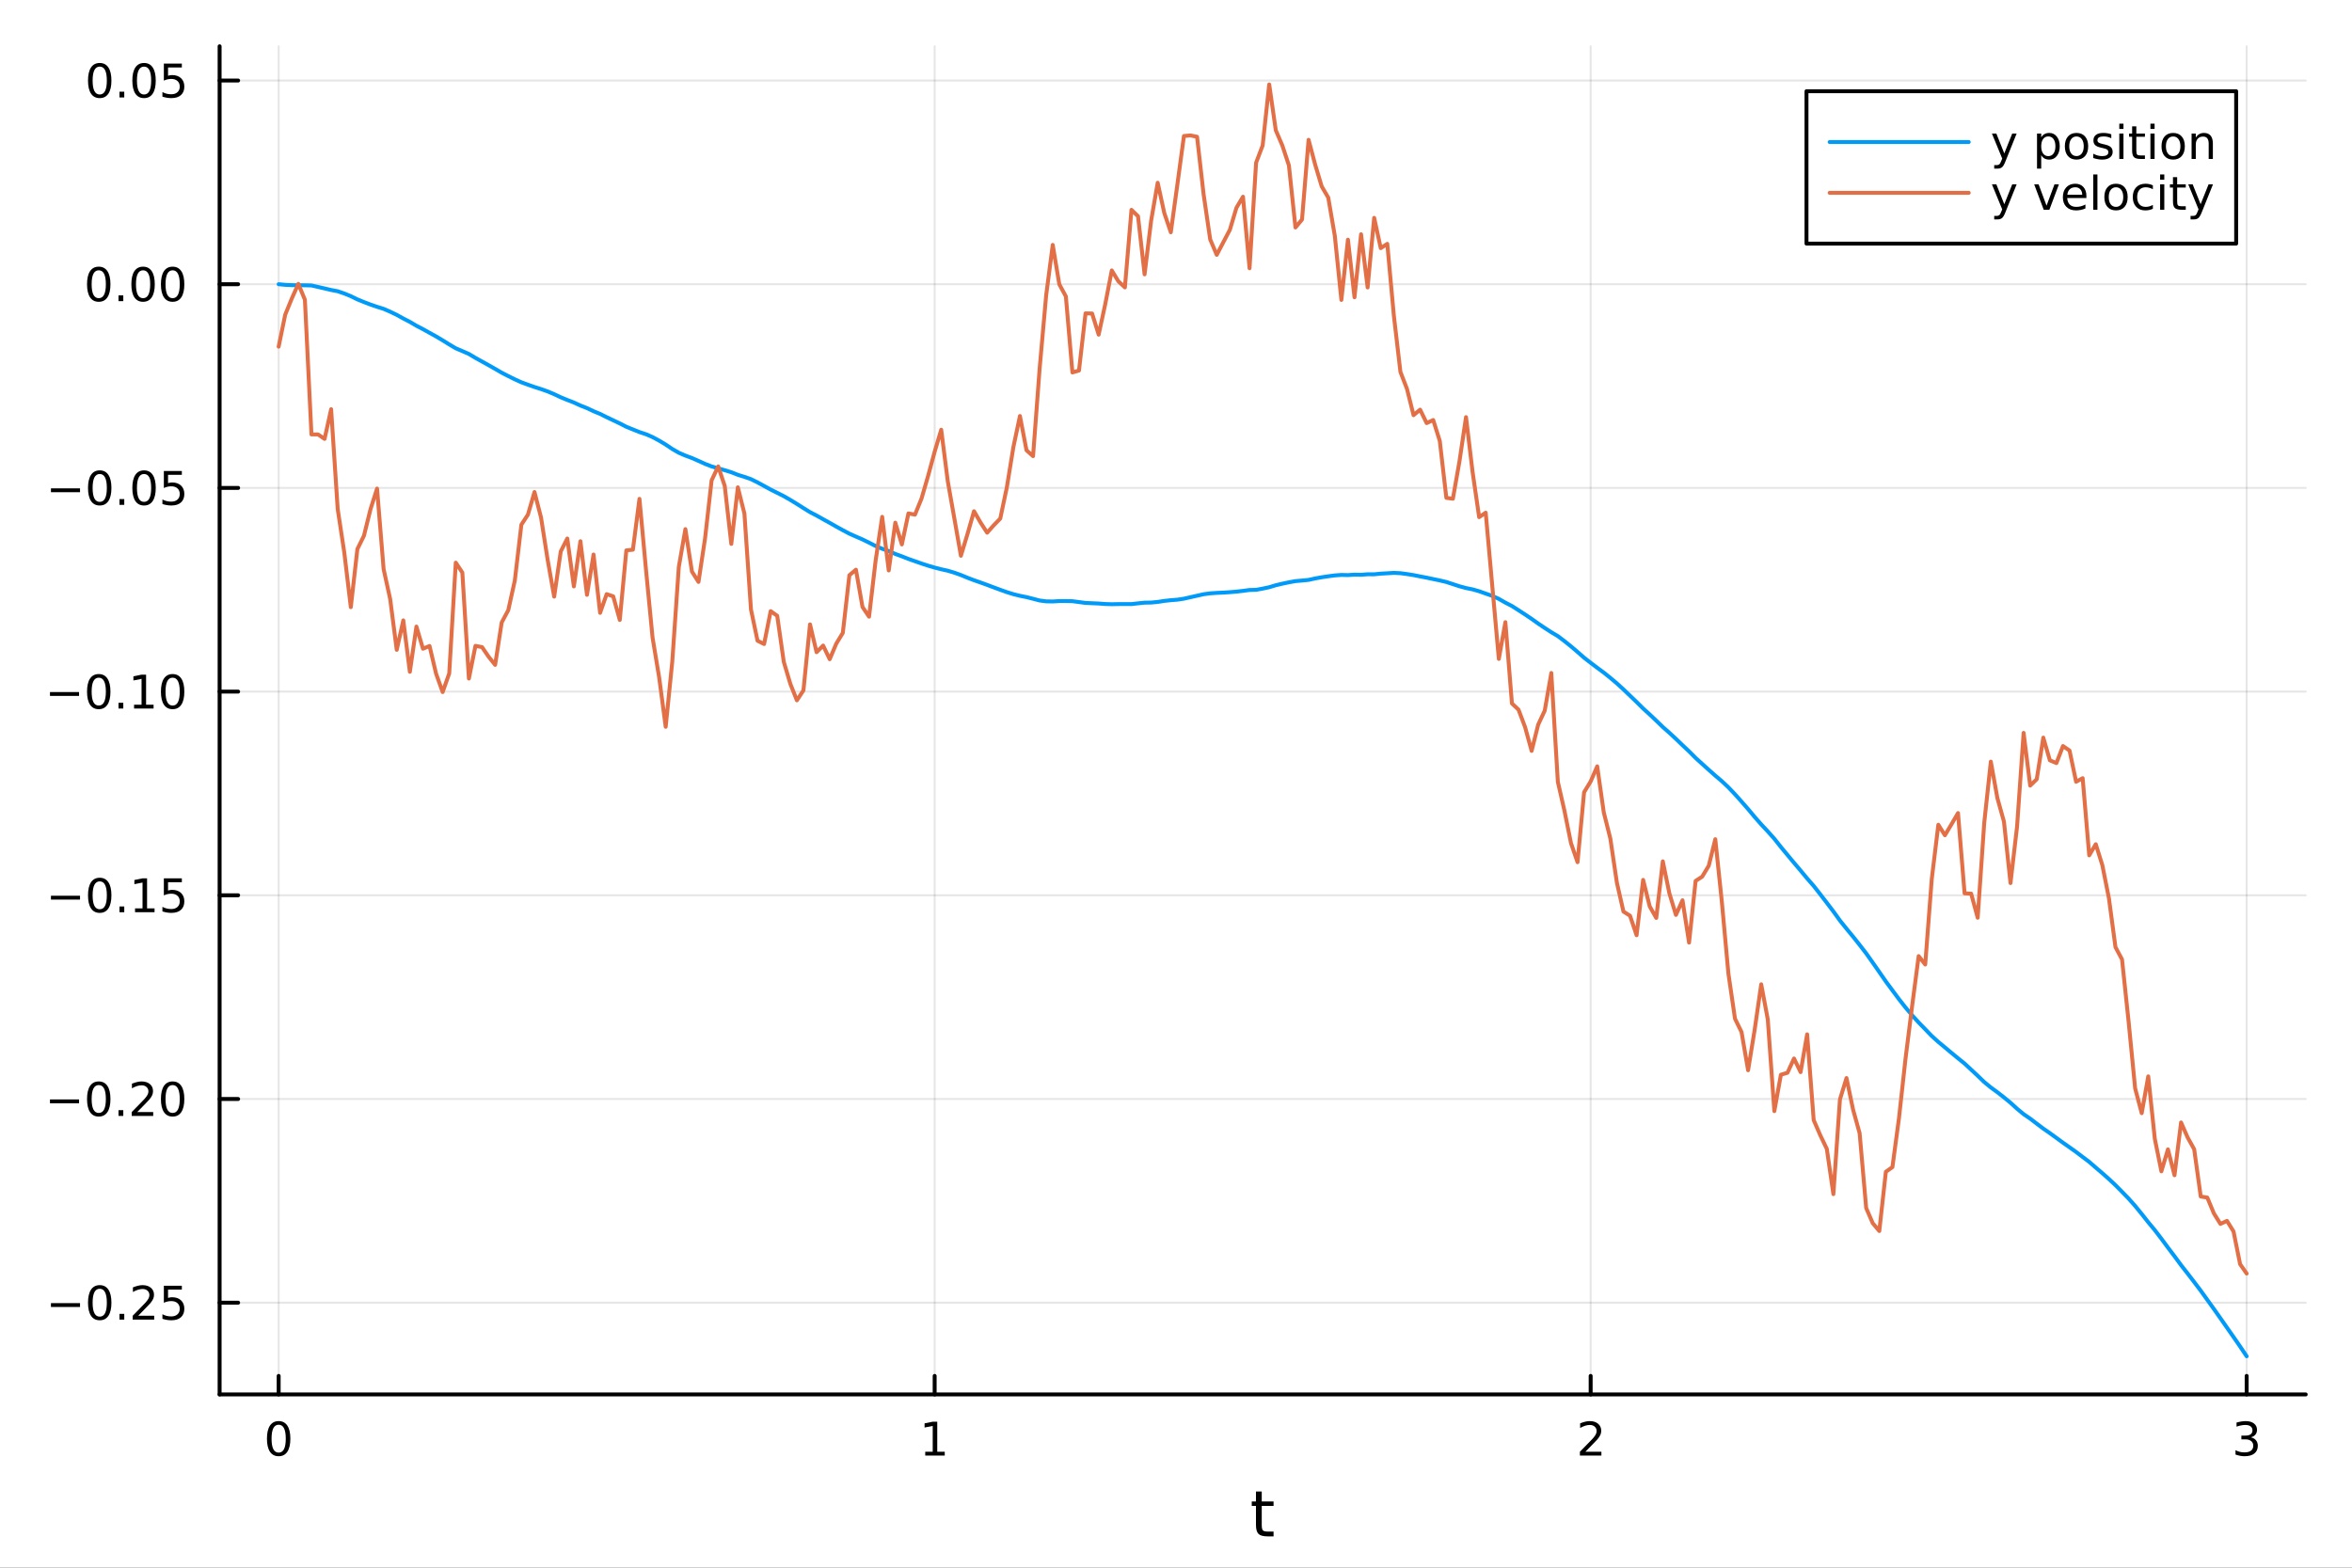 <?xml version="1.0" encoding="utf-8"?>
<svg xmlns="http://www.w3.org/2000/svg" xmlns:xlink="http://www.w3.org/1999/xlink" width="600" height="400" viewBox="0 0 2400 1600">
<rect x="0" y="0" width="2400" height="1600" fill="#333333" stroke="none"/>
<defs>
  <clipPath id="clip620">
    <rect x="0" y="0" width="2400" height="1600"/>
  </clipPath>
</defs>
<path clip-path="url(#clip620)" d="M0 1600 L2400 1600 L2400 0 L0 0  Z" fill="#ffffff" fill-rule="evenodd" fill-opacity="1"/>
<defs>
  <clipPath id="clip621">
    <rect x="480" y="0" width="1681" height="1600"/>
  </clipPath>
</defs>
<path clip-path="url(#clip620)" d="M224.098 1423.18 L2352.76 1423.18 L2352.76 47.244 L224.098 47.244  Z" fill="#ffffff" fill-rule="evenodd" fill-opacity="1"/>
<defs>
  <clipPath id="clip622">
    <rect x="224" y="47" width="2130" height="1377"/>
  </clipPath>
</defs>
<polyline clip-path="url(#clip622)" style="stroke:#000000; stroke-linecap:round; stroke-linejoin:round; stroke-width:2; stroke-opacity:0.1; fill:none" points="284.343,1423.18 284.343,47.244 "/>
<polyline clip-path="url(#clip622)" style="stroke:#000000; stroke-linecap:round; stroke-linejoin:round; stroke-width:2; stroke-opacity:0.1; fill:none" points="953.732,1423.18 953.732,47.244 "/>
<polyline clip-path="url(#clip622)" style="stroke:#000000; stroke-linecap:round; stroke-linejoin:round; stroke-width:2; stroke-opacity:0.1; fill:none" points="1623.12,1423.18 1623.12,47.244 "/>
<polyline clip-path="url(#clip622)" style="stroke:#000000; stroke-linecap:round; stroke-linejoin:round; stroke-width:2; stroke-opacity:0.1; fill:none" points="2292.51,1423.18 2292.51,47.244 "/>
<polyline clip-path="url(#clip620)" style="stroke:#000000; stroke-linecap:round; stroke-linejoin:round; stroke-width:4; stroke-opacity:1; fill:none" points="224.098,1423.18 2352.76,1423.18 "/>
<polyline clip-path="url(#clip620)" style="stroke:#000000; stroke-linecap:round; stroke-linejoin:round; stroke-width:4; stroke-opacity:1; fill:none" points="284.343,1423.18 284.343,1404.28 "/>
<polyline clip-path="url(#clip620)" style="stroke:#000000; stroke-linecap:round; stroke-linejoin:round; stroke-width:4; stroke-opacity:1; fill:none" points="953.732,1423.18 953.732,1404.28 "/>
<polyline clip-path="url(#clip620)" style="stroke:#000000; stroke-linecap:round; stroke-linejoin:round; stroke-width:4; stroke-opacity:1; fill:none" points="1623.12,1423.18 1623.12,1404.28 "/>
<polyline clip-path="url(#clip620)" style="stroke:#000000; stroke-linecap:round; stroke-linejoin:round; stroke-width:4; stroke-opacity:1; fill:none" points="2292.51,1423.18 2292.51,1404.28 "/>
<path clip-path="url(#clip620)" d="M284.343 1454.1 Q280.732 1454.1 278.903 1457.66 Q277.098 1461.2 277.098 1468.33 Q277.098 1475.44 278.903 1479.01 Q280.732 1482.55 284.343 1482.55 Q287.977 1482.55 289.783 1479.01 Q291.611 1475.44 291.611 1468.33 Q291.611 1461.2 289.783 1457.66 Q287.977 1454.1 284.343 1454.1 M284.343 1450.39 Q290.153 1450.39 293.209 1455 Q296.287 1459.58 296.287 1468.33 Q296.287 1477.06 293.209 1481.67 Q290.153 1486.25 284.343 1486.25 Q278.533 1486.25 275.454 1481.67 Q272.399 1477.06 272.399 1468.33 Q272.399 1459.58 275.454 1455 Q278.533 1450.39 284.343 1450.39 Z" fill="#000000" fill-rule="nonzero" fill-opacity="1" /><path clip-path="url(#clip620)" d="M944.114 1481.64 L951.753 1481.64 L951.753 1455.28 L943.443 1456.95 L943.443 1452.69 L951.707 1451.02 L956.383 1451.02 L956.383 1481.64 L964.022 1481.64 L964.022 1485.58 L944.114 1485.58 L944.114 1481.64 Z" fill="#000000" fill-rule="nonzero" fill-opacity="1" /><path clip-path="url(#clip620)" d="M1617.77 1481.64 L1634.09 1481.64 L1634.09 1485.58 L1612.15 1485.58 L1612.15 1481.64 Q1614.81 1478.89 1619.39 1474.26 Q1624 1469.61 1625.18 1468.27 Q1627.43 1465.74 1628.31 1464.01 Q1629.21 1462.25 1629.21 1460.56 Q1629.21 1457.8 1627.27 1456.07 Q1625.34 1454.33 1622.24 1454.33 Q1620.04 1454.33 1617.59 1455.09 Q1615.16 1455.86 1612.38 1457.41 L1612.38 1452.69 Q1615.2 1451.55 1617.66 1450.97 Q1620.11 1450.39 1622.15 1450.39 Q1627.52 1450.39 1630.71 1453.08 Q1633.91 1455.77 1633.91 1460.26 Q1633.91 1462.39 1633.1 1464.31 Q1632.31 1466.2 1630.2 1468.8 Q1629.63 1469.47 1626.52 1472.69 Q1623.42 1475.88 1617.77 1481.64 Z" fill="#000000" fill-rule="nonzero" fill-opacity="1" /><path clip-path="url(#clip620)" d="M2296.76 1466.95 Q2300.11 1467.66 2301.99 1469.93 Q2303.89 1472.2 2303.89 1475.53 Q2303.89 1480.65 2300.37 1483.45 Q2296.85 1486.25 2290.37 1486.25 Q2288.19 1486.25 2285.88 1485.81 Q2283.59 1485.39 2281.13 1484.54 L2281.13 1480.02 Q2283.08 1481.16 2285.39 1481.74 Q2287.71 1482.32 2290.23 1482.32 Q2294.63 1482.32 2296.92 1480.58 Q2299.24 1478.84 2299.24 1475.53 Q2299.24 1472.48 2297.08 1470.77 Q2294.95 1469.03 2291.13 1469.03 L2287.11 1469.03 L2287.11 1465.19 L2291.32 1465.19 Q2294.77 1465.19 2296.6 1463.82 Q2298.43 1462.43 2298.43 1459.84 Q2298.43 1457.18 2296.53 1455.77 Q2294.65 1454.33 2291.13 1454.33 Q2289.21 1454.33 2287.01 1454.75 Q2284.81 1455.16 2282.18 1456.04 L2282.18 1451.88 Q2284.84 1451.14 2287.15 1450.77 Q2289.49 1450.39 2291.55 1450.39 Q2296.87 1450.39 2299.98 1452.83 Q2303.08 1455.23 2303.08 1459.35 Q2303.08 1462.22 2301.43 1464.21 Q2299.79 1466.18 2296.76 1466.95 Z" fill="#000000" fill-rule="nonzero" fill-opacity="1" /><path clip-path="url(#clip620)" d="M1287.49 1522.27 L1287.49 1532.4 L1299.55 1532.4 L1299.55 1536.95 L1287.49 1536.95 L1287.49 1556.3 Q1287.49 1560.66 1288.67 1561.9 Q1289.88 1563.14 1293.54 1563.14 L1299.55 1563.14 L1299.55 1568.04 L1293.54 1568.04 Q1286.76 1568.04 1284.18 1565.53 Q1281.6 1562.98 1281.6 1556.3 L1281.6 1536.95 L1277.3 1536.95 L1277.3 1532.4 L1281.6 1532.4 L1281.6 1522.27 L1287.49 1522.27 Z" fill="#000000" fill-rule="nonzero" fill-opacity="1" /><polyline clip-path="url(#clip622)" style="stroke:#000000; stroke-linecap:round; stroke-linejoin:round; stroke-width:2; stroke-opacity:0.1; fill:none" points="224.098,1329.53 2352.76,1329.53 "/>
<polyline clip-path="url(#clip622)" style="stroke:#000000; stroke-linecap:round; stroke-linejoin:round; stroke-width:2; stroke-opacity:0.1; fill:none" points="224.098,1121.64 2352.76,1121.64 "/>
<polyline clip-path="url(#clip622)" style="stroke:#000000; stroke-linecap:round; stroke-linejoin:round; stroke-width:2; stroke-opacity:0.1; fill:none" points="224.098,913.752 2352.76,913.752 "/>
<polyline clip-path="url(#clip622)" style="stroke:#000000; stroke-linecap:round; stroke-linejoin:round; stroke-width:2; stroke-opacity:0.1; fill:none" points="224.098,705.86 2352.76,705.86 "/>
<polyline clip-path="url(#clip622)" style="stroke:#000000; stroke-linecap:round; stroke-linejoin:round; stroke-width:2; stroke-opacity:0.1; fill:none" points="224.098,497.969 2352.76,497.969 "/>
<polyline clip-path="url(#clip622)" style="stroke:#000000; stroke-linecap:round; stroke-linejoin:round; stroke-width:2; stroke-opacity:0.1; fill:none" points="224.098,290.077 2352.76,290.077 "/>
<polyline clip-path="url(#clip622)" style="stroke:#000000; stroke-linecap:round; stroke-linejoin:round; stroke-width:2; stroke-opacity:0.1; fill:none" points="224.098,82.186 2352.76,82.186 "/>
<polyline clip-path="url(#clip620)" style="stroke:#000000; stroke-linecap:round; stroke-linejoin:round; stroke-width:4; stroke-opacity:1; fill:none" points="224.098,1423.18 224.098,47.244 "/>
<polyline clip-path="url(#clip620)" style="stroke:#000000; stroke-linecap:round; stroke-linejoin:round; stroke-width:4; stroke-opacity:1; fill:none" points="224.098,1329.53 242.996,1329.53 "/>
<polyline clip-path="url(#clip620)" style="stroke:#000000; stroke-linecap:round; stroke-linejoin:round; stroke-width:4; stroke-opacity:1; fill:none" points="224.098,1121.64 242.996,1121.64 "/>
<polyline clip-path="url(#clip620)" style="stroke:#000000; stroke-linecap:round; stroke-linejoin:round; stroke-width:4; stroke-opacity:1; fill:none" points="224.098,913.752 242.996,913.752 "/>
<polyline clip-path="url(#clip620)" style="stroke:#000000; stroke-linecap:round; stroke-linejoin:round; stroke-width:4; stroke-opacity:1; fill:none" points="224.098,705.86 242.996,705.86 "/>
<polyline clip-path="url(#clip620)" style="stroke:#000000; stroke-linecap:round; stroke-linejoin:round; stroke-width:4; stroke-opacity:1; fill:none" points="224.098,497.969 242.996,497.969 "/>
<polyline clip-path="url(#clip620)" style="stroke:#000000; stroke-linecap:round; stroke-linejoin:round; stroke-width:4; stroke-opacity:1; fill:none" points="224.098,290.077 242.996,290.077 "/>
<polyline clip-path="url(#clip620)" style="stroke:#000000; stroke-linecap:round; stroke-linejoin:round; stroke-width:4; stroke-opacity:1; fill:none" points="224.098,82.186 242.996,82.186 "/>
<path clip-path="url(#clip620)" d="M51.987 1329.99 L81.663 1329.99 L81.663 1333.92 L51.987 1333.92 L51.987 1329.99 Z" fill="#000000" fill-rule="nonzero" fill-opacity="1" /><path clip-path="url(#clip620)" d="M101.756 1315.33 Q98.145 1315.33 96.316 1318.9 Q94.51 1322.44 94.51 1329.57 Q94.51 1336.68 96.316 1340.24 Q98.145 1343.78 101.756 1343.78 Q105.39 1343.78 107.196 1340.24 Q109.024 1336.68 109.024 1329.57 Q109.024 1322.44 107.196 1318.9 Q105.39 1315.33 101.756 1315.33 M101.756 1311.63 Q107.566 1311.63 110.621 1316.24 Q113.7 1320.82 113.7 1329.57 Q113.7 1338.3 110.621 1342.9 Q107.566 1347.49 101.756 1347.49 Q95.946 1347.49 92.867 1342.9 Q89.811 1338.3 89.811 1329.57 Q89.811 1320.82 92.867 1316.24 Q95.946 1311.63 101.756 1311.63 Z" fill="#000000" fill-rule="nonzero" fill-opacity="1" /><path clip-path="url(#clip620)" d="M121.918 1340.94 L126.802 1340.94 L126.802 1346.81 L121.918 1346.81 L121.918 1340.94 Z" fill="#000000" fill-rule="nonzero" fill-opacity="1" /><path clip-path="url(#clip620)" d="M141.015 1342.88 L157.334 1342.88 L157.334 1346.81 L135.39 1346.81 L135.39 1342.88 Q138.052 1340.12 142.635 1335.5 Q147.242 1330.84 148.422 1329.5 Q150.668 1326.98 151.547 1325.24 Q152.45 1323.48 152.45 1321.79 Q152.45 1319.04 150.505 1317.3 Q148.584 1315.56 145.482 1315.56 Q143.283 1315.56 140.83 1316.33 Q138.399 1317.09 135.621 1318.64 L135.621 1313.92 Q138.445 1312.79 140.899 1312.21 Q143.353 1311.63 145.39 1311.63 Q150.76 1311.63 153.955 1314.31 Q157.149 1317 157.149 1321.49 Q157.149 1323.62 156.339 1325.54 Q155.552 1327.44 153.445 1330.03 Q152.867 1330.7 149.765 1333.92 Q146.663 1337.12 141.015 1342.88 Z" fill="#000000" fill-rule="nonzero" fill-opacity="1" /><path clip-path="url(#clip620)" d="M167.195 1312.25 L185.552 1312.25 L185.552 1316.19 L171.478 1316.19 L171.478 1324.66 Q172.496 1324.31 173.515 1324.15 Q174.533 1323.97 175.552 1323.97 Q181.339 1323.97 184.718 1327.14 Q188.098 1330.31 188.098 1335.73 Q188.098 1341.31 184.626 1344.41 Q181.153 1347.49 174.834 1347.49 Q172.658 1347.49 170.39 1347.12 Q168.144 1346.75 165.737 1346 L165.737 1341.31 Q167.82 1342.44 170.042 1343 Q172.265 1343.55 174.741 1343.55 Q178.746 1343.55 181.084 1341.44 Q183.422 1339.34 183.422 1335.73 Q183.422 1332.12 181.084 1330.01 Q178.746 1327.9 174.741 1327.9 Q172.866 1327.9 170.991 1328.32 Q169.14 1328.74 167.195 1329.62 L167.195 1312.25 Z" fill="#000000" fill-rule="nonzero" fill-opacity="1" /><path clip-path="url(#clip620)" d="M50.992 1122.09 L80.668 1122.09 L80.668 1126.03 L50.992 1126.03 L50.992 1122.09 Z" fill="#000000" fill-rule="nonzero" fill-opacity="1" /><path clip-path="url(#clip620)" d="M100.76 1107.44 Q97.149 1107.44 95.321 1111.01 Q93.515 1114.55 93.515 1121.68 Q93.515 1128.78 95.321 1132.35 Q97.149 1135.89 100.76 1135.89 Q104.395 1135.89 106.2 1132.35 Q108.029 1128.78 108.029 1121.68 Q108.029 1114.55 106.2 1111.01 Q104.395 1107.44 100.76 1107.44 M100.76 1103.74 Q106.571 1103.74 109.626 1108.34 Q112.705 1112.93 112.705 1121.68 Q112.705 1130.4 109.626 1135.01 Q106.571 1139.59 100.76 1139.59 Q94.95 1139.59 91.871 1135.01 Q88.816 1130.4 88.816 1121.68 Q88.816 1112.93 91.871 1108.34 Q94.95 1103.74 100.76 1103.74 Z" fill="#000000" fill-rule="nonzero" fill-opacity="1" /><path clip-path="url(#clip620)" d="M120.922 1133.04 L125.807 1133.04 L125.807 1138.92 L120.922 1138.92 L120.922 1133.04 Z" fill="#000000" fill-rule="nonzero" fill-opacity="1" /><path clip-path="url(#clip620)" d="M140.019 1134.99 L156.339 1134.99 L156.339 1138.92 L134.394 1138.92 L134.394 1134.99 Q137.056 1132.23 141.64 1127.6 Q146.246 1122.95 147.427 1121.61 Q149.672 1119.09 150.552 1117.35 Q151.455 1115.59 151.455 1113.9 Q151.455 1111.15 149.51 1109.41 Q147.589 1107.67 144.487 1107.67 Q142.288 1107.67 139.834 1108.44 Q137.404 1109.2 134.626 1110.75 L134.626 1106.03 Q137.45 1104.9 139.904 1104.32 Q142.357 1103.74 144.394 1103.74 Q149.765 1103.74 152.959 1106.42 Q156.154 1109.11 156.154 1113.6 Q156.154 1115.73 155.343 1117.65 Q154.556 1119.55 152.45 1122.14 Q151.871 1122.81 148.769 1126.03 Q145.668 1129.22 140.019 1134.99 Z" fill="#000000" fill-rule="nonzero" fill-opacity="1" /><path clip-path="url(#clip620)" d="M176.153 1107.44 Q172.542 1107.44 170.714 1111.01 Q168.908 1114.55 168.908 1121.68 Q168.908 1128.78 170.714 1132.35 Q172.542 1135.89 176.153 1135.89 Q179.788 1135.89 181.593 1132.35 Q183.422 1128.78 183.422 1121.68 Q183.422 1114.55 181.593 1111.01 Q179.788 1107.44 176.153 1107.44 M176.153 1103.74 Q181.964 1103.74 185.019 1108.34 Q188.098 1112.93 188.098 1121.68 Q188.098 1130.4 185.019 1135.01 Q181.964 1139.59 176.153 1139.59 Q170.343 1139.59 167.265 1135.01 Q164.209 1130.4 164.209 1121.68 Q164.209 1112.93 167.265 1108.34 Q170.343 1103.74 176.153 1103.74 Z" fill="#000000" fill-rule="nonzero" fill-opacity="1" /><path clip-path="url(#clip620)" d="M51.987 914.203 L81.663 914.203 L81.663 918.138 L51.987 918.138 L51.987 914.203 Z" fill="#000000" fill-rule="nonzero" fill-opacity="1" /><path clip-path="url(#clip620)" d="M101.756 899.55 Q98.145 899.55 96.316 903.115 Q94.51 906.657 94.51 913.786 Q94.51 920.893 96.316 924.458 Q98.145 927.999 101.756 927.999 Q105.39 927.999 107.196 924.458 Q109.024 920.893 109.024 913.786 Q109.024 906.657 107.196 903.115 Q105.39 899.55 101.756 899.55 M101.756 895.847 Q107.566 895.847 110.621 900.453 Q113.7 905.036 113.7 913.786 Q113.7 922.513 110.621 927.12 Q107.566 931.703 101.756 931.703 Q95.946 931.703 92.867 927.12 Q89.811 922.513 89.811 913.786 Q89.811 905.036 92.867 900.453 Q95.946 895.847 101.756 895.847 Z" fill="#000000" fill-rule="nonzero" fill-opacity="1" /><path clip-path="url(#clip620)" d="M121.918 925.152 L126.802 925.152 L126.802 931.032 L121.918 931.032 L121.918 925.152 Z" fill="#000000" fill-rule="nonzero" fill-opacity="1" /><path clip-path="url(#clip620)" d="M137.797 927.096 L145.436 927.096 L145.436 900.731 L137.126 902.397 L137.126 898.138 L145.39 896.472 L150.066 896.472 L150.066 927.096 L157.705 927.096 L157.705 931.032 L137.797 931.032 L137.797 927.096 Z" fill="#000000" fill-rule="nonzero" fill-opacity="1" /><path clip-path="url(#clip620)" d="M167.195 896.472 L185.552 896.472 L185.552 900.407 L171.478 900.407 L171.478 908.879 Q172.496 908.532 173.515 908.37 Q174.533 908.185 175.552 908.185 Q181.339 908.185 184.718 911.356 Q188.098 914.527 188.098 919.944 Q188.098 925.522 184.626 928.624 Q181.153 931.703 174.834 931.703 Q172.658 931.703 170.39 931.333 Q168.144 930.962 165.737 930.221 L165.737 925.522 Q167.82 926.657 170.042 927.212 Q172.265 927.768 174.741 927.768 Q178.746 927.768 181.084 925.661 Q183.422 923.555 183.422 919.944 Q183.422 916.333 181.084 914.226 Q178.746 912.12 174.741 912.12 Q172.866 912.12 170.991 912.536 Q169.14 912.953 167.195 913.833 L167.195 896.472 Z" fill="#000000" fill-rule="nonzero" fill-opacity="1" /><path clip-path="url(#clip620)" d="M50.992 706.311 L80.668 706.311 L80.668 710.247 L50.992 710.247 L50.992 706.311 Z" fill="#000000" fill-rule="nonzero" fill-opacity="1" /><path clip-path="url(#clip620)" d="M100.76 691.659 Q97.149 691.659 95.321 695.224 Q93.515 698.765 93.515 705.895 Q93.515 713.001 95.321 716.566 Q97.149 720.108 100.76 720.108 Q104.395 720.108 106.2 716.566 Q108.029 713.001 108.029 705.895 Q108.029 698.765 106.2 695.224 Q104.395 691.659 100.76 691.659 M100.76 687.955 Q106.571 687.955 109.626 692.562 Q112.705 697.145 112.705 705.895 Q112.705 714.622 109.626 719.228 Q106.571 723.811 100.76 723.811 Q94.95 723.811 91.871 719.228 Q88.816 714.622 88.816 705.895 Q88.816 697.145 91.871 692.562 Q94.95 687.955 100.76 687.955 Z" fill="#000000" fill-rule="nonzero" fill-opacity="1" /><path clip-path="url(#clip620)" d="M120.922 717.26 L125.807 717.26 L125.807 723.14 L120.922 723.14 L120.922 717.26 Z" fill="#000000" fill-rule="nonzero" fill-opacity="1" /><path clip-path="url(#clip620)" d="M136.802 719.205 L144.441 719.205 L144.441 692.839 L136.131 694.506 L136.131 690.247 L144.394 688.58 L149.07 688.58 L149.07 719.205 L156.709 719.205 L156.709 723.14 L136.802 723.14 L136.802 719.205 Z" fill="#000000" fill-rule="nonzero" fill-opacity="1" /><path clip-path="url(#clip620)" d="M176.153 691.659 Q172.542 691.659 170.714 695.224 Q168.908 698.765 168.908 705.895 Q168.908 713.001 170.714 716.566 Q172.542 720.108 176.153 720.108 Q179.788 720.108 181.593 716.566 Q183.422 713.001 183.422 705.895 Q183.422 698.765 181.593 695.224 Q179.788 691.659 176.153 691.659 M176.153 687.955 Q181.964 687.955 185.019 692.562 Q188.098 697.145 188.098 705.895 Q188.098 714.622 185.019 719.228 Q181.964 723.811 176.153 723.811 Q170.343 723.811 167.265 719.228 Q164.209 714.622 164.209 705.895 Q164.209 697.145 167.265 692.562 Q170.343 687.955 176.153 687.955 Z" fill="#000000" fill-rule="nonzero" fill-opacity="1" /><path clip-path="url(#clip620)" d="M51.987 498.42 L81.663 498.42 L81.663 502.355 L51.987 502.355 L51.987 498.42 Z" fill="#000000" fill-rule="nonzero" fill-opacity="1" /><path clip-path="url(#clip620)" d="M101.756 483.767 Q98.145 483.767 96.316 487.332 Q94.51 490.874 94.51 498.003 Q94.51 505.11 96.316 508.674 Q98.145 512.216 101.756 512.216 Q105.39 512.216 107.196 508.674 Q109.024 505.11 109.024 498.003 Q109.024 490.874 107.196 487.332 Q105.39 483.767 101.756 483.767 M101.756 480.064 Q107.566 480.064 110.621 484.67 Q113.7 489.253 113.7 498.003 Q113.7 506.73 110.621 511.337 Q107.566 515.92 101.756 515.92 Q95.946 515.92 92.867 511.337 Q89.811 506.73 89.811 498.003 Q89.811 489.253 92.867 484.67 Q95.946 480.064 101.756 480.064 Z" fill="#000000" fill-rule="nonzero" fill-opacity="1" /><path clip-path="url(#clip620)" d="M121.918 509.369 L126.802 509.369 L126.802 515.249 L121.918 515.249 L121.918 509.369 Z" fill="#000000" fill-rule="nonzero" fill-opacity="1" /><path clip-path="url(#clip620)" d="M146.987 483.767 Q143.376 483.767 141.547 487.332 Q139.742 490.874 139.742 498.003 Q139.742 505.11 141.547 508.674 Q143.376 512.216 146.987 512.216 Q150.621 512.216 152.427 508.674 Q154.255 505.11 154.255 498.003 Q154.255 490.874 152.427 487.332 Q150.621 483.767 146.987 483.767 M146.987 480.064 Q152.797 480.064 155.853 484.67 Q158.931 489.253 158.931 498.003 Q158.931 506.73 155.853 511.337 Q152.797 515.92 146.987 515.92 Q141.177 515.92 138.098 511.337 Q135.043 506.73 135.043 498.003 Q135.043 489.253 138.098 484.67 Q141.177 480.064 146.987 480.064 Z" fill="#000000" fill-rule="nonzero" fill-opacity="1" /><path clip-path="url(#clip620)" d="M167.195 480.689 L185.552 480.689 L185.552 484.624 L171.478 484.624 L171.478 493.096 Q172.496 492.749 173.515 492.587 Q174.533 492.401 175.552 492.401 Q181.339 492.401 184.718 495.573 Q188.098 498.744 188.098 504.161 Q188.098 509.739 184.626 512.841 Q181.153 515.92 174.834 515.92 Q172.658 515.92 170.39 515.549 Q168.144 515.179 165.737 514.438 L165.737 509.739 Q167.82 510.874 170.042 511.429 Q172.265 511.985 174.741 511.985 Q178.746 511.985 181.084 509.878 Q183.422 507.772 183.422 504.161 Q183.422 500.55 181.084 498.443 Q178.746 496.337 174.741 496.337 Q172.866 496.337 170.991 496.753 Q169.14 497.17 167.195 498.05 L167.195 480.689 Z" fill="#000000" fill-rule="nonzero" fill-opacity="1" /><path clip-path="url(#clip620)" d="M100.76 275.876 Q97.149 275.876 95.321 279.44 Q93.515 282.982 93.515 290.112 Q93.515 297.218 95.321 300.783 Q97.149 304.325 100.76 304.325 Q104.395 304.325 106.2 300.783 Q108.029 297.218 108.029 290.112 Q108.029 282.982 106.2 279.44 Q104.395 275.876 100.76 275.876 M100.76 272.172 Q106.571 272.172 109.626 276.778 Q112.705 281.362 112.705 290.112 Q112.705 298.839 109.626 303.445 Q106.571 308.028 100.76 308.028 Q94.95 308.028 91.871 303.445 Q88.816 298.839 88.816 290.112 Q88.816 281.362 91.871 276.778 Q94.95 272.172 100.76 272.172 Z" fill="#000000" fill-rule="nonzero" fill-opacity="1" /><path clip-path="url(#clip620)" d="M120.922 301.477 L125.807 301.477 L125.807 307.357 L120.922 307.357 L120.922 301.477 Z" fill="#000000" fill-rule="nonzero" fill-opacity="1" /><path clip-path="url(#clip620)" d="M145.992 275.876 Q142.381 275.876 140.552 279.44 Q138.746 282.982 138.746 290.112 Q138.746 297.218 140.552 300.783 Q142.381 304.325 145.992 304.325 Q149.626 304.325 151.431 300.783 Q153.26 297.218 153.26 290.112 Q153.26 282.982 151.431 279.44 Q149.626 275.876 145.992 275.876 M145.992 272.172 Q151.802 272.172 154.857 276.778 Q157.936 281.362 157.936 290.112 Q157.936 298.839 154.857 303.445 Q151.802 308.028 145.992 308.028 Q140.181 308.028 137.103 303.445 Q134.047 298.839 134.047 290.112 Q134.047 281.362 137.103 276.778 Q140.181 272.172 145.992 272.172 Z" fill="#000000" fill-rule="nonzero" fill-opacity="1" /><path clip-path="url(#clip620)" d="M176.153 275.876 Q172.542 275.876 170.714 279.44 Q168.908 282.982 168.908 290.112 Q168.908 297.218 170.714 300.783 Q172.542 304.325 176.153 304.325 Q179.788 304.325 181.593 300.783 Q183.422 297.218 183.422 290.112 Q183.422 282.982 181.593 279.44 Q179.788 275.876 176.153 275.876 M176.153 272.172 Q181.964 272.172 185.019 276.778 Q188.098 281.362 188.098 290.112 Q188.098 298.839 185.019 303.445 Q181.964 308.028 176.153 308.028 Q170.343 308.028 167.265 303.445 Q164.209 298.839 164.209 290.112 Q164.209 281.362 167.265 276.778 Q170.343 272.172 176.153 272.172 Z" fill="#000000" fill-rule="nonzero" fill-opacity="1" /><path clip-path="url(#clip620)" d="M101.756 67.984 Q98.145 67.984 96.316 71.549 Q94.51 75.091 94.51 82.22 Q94.51 89.327 96.316 92.891 Q98.145 96.433 101.756 96.433 Q105.39 96.433 107.196 92.891 Q109.024 89.327 109.024 82.22 Q109.024 75.091 107.196 71.549 Q105.39 67.984 101.756 67.984 M101.756 64.281 Q107.566 64.281 110.621 68.887 Q113.7 73.47 113.7 82.22 Q113.7 90.947 110.621 95.553 Q107.566 100.137 101.756 100.137 Q95.946 100.137 92.867 95.553 Q89.811 90.947 89.811 82.22 Q89.811 73.47 92.867 68.887 Q95.946 64.281 101.756 64.281 Z" fill="#000000" fill-rule="nonzero" fill-opacity="1" /><path clip-path="url(#clip620)" d="M121.918 93.586 L126.802 93.586 L126.802 99.466 L121.918 99.466 L121.918 93.586 Z" fill="#000000" fill-rule="nonzero" fill-opacity="1" /><path clip-path="url(#clip620)" d="M146.987 67.984 Q143.376 67.984 141.547 71.549 Q139.742 75.091 139.742 82.22 Q139.742 89.327 141.547 92.891 Q143.376 96.433 146.987 96.433 Q150.621 96.433 152.427 92.891 Q154.255 89.327 154.255 82.22 Q154.255 75.091 152.427 71.549 Q150.621 67.984 146.987 67.984 M146.987 64.281 Q152.797 64.281 155.853 68.887 Q158.931 73.47 158.931 82.22 Q158.931 90.947 155.853 95.553 Q152.797 100.137 146.987 100.137 Q141.177 100.137 138.098 95.553 Q135.043 90.947 135.043 82.22 Q135.043 73.47 138.098 68.887 Q141.177 64.281 146.987 64.281 Z" fill="#000000" fill-rule="nonzero" fill-opacity="1" /><path clip-path="url(#clip620)" d="M167.195 64.906 L185.552 64.906 L185.552 68.841 L171.478 68.841 L171.478 77.313 Q172.496 76.966 173.515 76.804 Q174.533 76.618 175.552 76.618 Q181.339 76.618 184.718 79.79 Q188.098 82.961 188.098 88.378 Q188.098 93.956 184.626 97.058 Q181.153 100.137 174.834 100.137 Q172.658 100.137 170.39 99.766 Q168.144 99.396 165.737 98.655 L165.737 93.956 Q167.82 95.091 170.042 95.646 Q172.265 96.202 174.741 96.202 Q178.746 96.202 181.084 94.095 Q183.422 91.989 183.422 88.378 Q183.422 84.766 181.084 82.66 Q178.746 80.553 174.741 80.553 Q172.866 80.553 170.991 80.97 Q169.14 81.387 167.195 82.266 L167.195 64.906 Z" fill="#000000" fill-rule="nonzero" fill-opacity="1" /><polyline clip-path="url(#clip622)" style="stroke:#009af9; stroke-linecap:round; stroke-linejoin:round; stroke-width:4; stroke-opacity:1; fill:none" points="284.343,290.077 291.037,290.714 297.731,291.025 304.425,291.171 311.118,291.168 317.812,291.326 324.506,292.859 331.2,294.392 337.894,295.971 344.588,297.246 351.282,299.54 357.976,302.276 364.67,305.572 371.364,308.276 378.057,310.843 384.751,313.14 391.445,315.226 398.139,318.133 404.833,321.347 411.527,325.079 418.221,328.51 424.915,332.466 431.609,335.96 438.302,339.68 444.996,343.373 451.69,347.348 458.384,351.51 465.078,355.483 471.772,358.325 478.466,361.268 485.16,365.292 491.854,368.983 498.547,372.687 505.241,376.488 511.935,380.373 518.629,383.825 525.323,387.152 532.017,390.177 538.711,392.631 545.405,394.982 552.099,397.103 558.793,399.485 565.486,402.296 572.18,405.484 578.874,408.212 585.568,410.808 592.262,413.892 598.956,416.515 605.65,419.685 612.344,422.444 619.038,425.798 625.731,428.961 632.425,432.146 639.119,435.573 645.813,438.289 652.507,440.999 659.201,443.19 665.895,446.106 672.589,449.714 679.283,453.726 685.977,458.243 692.67,462.096 699.364,464.981 706.058,467.48 712.752,470.413 719.446,473.451 726.14,476.046 732.834,478.048 739.528,479.907 746.222,481.966 752.915,484.616 759.609,486.689 766.303,489.03 772.997,492.35 779.691,495.989 786.385,499.661 793.079,502.997 799.773,506.381 806.467,510.236 813.16,514.315 819.854,518.562 826.548,522.706 833.242,526.178 839.936,529.934 846.63,533.622 853.324,537.449 860.018,541.118 866.712,544.676 873.406,547.646 880.099,550.56 886.793,553.854 893.487,557.247 900.181,560.069 906.875,562.443 913.569,565.365 920.263,567.798 926.957,570.454 933.651,572.793 940.344,575.145 947.038,577.332 953.732,579.289 960.426,580.998 967.12,582.483 973.814,584.495 980.508,586.885 987.202,589.656 993.896,592.207 1000.59,594.524 1007.28,596.956 1013.98,599.492 1020.67,601.953 1027.37,604.345 1034.06,606.419 1040.75,608.082 1047.45,609.427 1054.14,611.122 1060.83,612.877 1067.53,613.741 1074.22,613.852 1080.92,613.451 1087.61,613.452 1094.3,613.576 1101,614.476 1107.69,615.357 1114.39,615.655 1121.08,615.954 1127.77,616.468 1134.47,616.673 1141.16,616.533 1147.86,616.502 1154.55,616.535 1161.24,615.776 1167.94,615.082 1174.63,614.981 1181.32,614.332 1188.02,613.297 1194.71,612.569 1201.41,612.039 1208.1,611.02 1214.79,609.507 1221.49,607.989 1228.18,606.484 1234.88,605.568 1241.57,605.11 1248.26,604.81 1254.96,604.382 1261.65,603.826 1268.35,603.047 1275.04,602.154 1281.73,601.991 1288.43,600.751 1295.12,599.334 1301.81,597.295 1308.51,595.724 1315.2,594.308 1321.9,593.095 1328.59,592.516 1335.28,591.856 1341.98,590.382 1348.67,589.161 1355.37,588.162 1362.06,587.278 1368.75,586.785 1375.45,586.946 1382.14,586.491 1388.84,586.624 1395.53,586.115 1402.22,586.148 1408.92,585.47 1415.61,585.102 1422.3,584.69 1429,585.011 1435.69,585.906 1442.39,586.974 1449.08,588.31 1455.77,589.591 1462.47,591.008 1469.16,592.394 1475.86,593.994 1482.55,596.174 1489.24,598.363 1495.94,600.171 1502.63,601.527 1509.33,603.443 1516.02,605.82 1522.71,608.152 1529.41,611.229 1536.1,615.053 1542.79,618.502 1549.49,622.781 1556.18,627.123 1562.88,631.642 1569.57,636.405 1576.26,640.9 1582.96,645.252 1589.65,649.22 1596.35,654.3 1603.04,659.672 1609.73,665.376 1616.43,671.275 1623.12,676.46 1629.82,681.535 1636.51,686.456 1643.2,691.846 1649.9,697.504 1656.59,703.613 1663.28,710.016 1669.98,716.461 1676.67,723.105 1683.37,729.185 1690.06,735.534 1696.75,742.002 1703.45,747.893 1710.14,754.11 1716.84,760.547 1723.53,766.834 1730.22,773.554 1736.92,779.644 1743.61,785.69 1750.31,791.626 1757,797.29 1763.69,803.594 1770.39,810.631 1777.08,818.127 1783.77,825.76 1790.47,833.782 1797.16,841.391 1803.86,848.537 1810.55,856.04 1817.24,864.479 1823.94,872.547 1830.63,880.596 1837.33,888.498 1844.02,896.539 1850.71,904.195 1857.41,912.726 1864.1,921.411 1870.8,930.236 1877.49,939.523 1884.18,947.843 1890.88,955.945 1897.57,964.368 1904.27,973.033 1910.96,982.461 1917.65,992.045 1924.35,1001.71 1931.04,1010.77 1937.73,1019.78 1944.43,1028.29 1951.12,1036.19 1957.82,1043.56 1964.51,1050.42 1971.2,1057.36 1977.9,1063.43 1984.59,1068.95 1991.29,1074.57 1997.98,1080.08 2004.67,1085.48 2011.37,1091.7 2018.06,1097.92 2024.76,1104.38 2031.45,1109.88 2038.14,1114.75 2044.84,1119.99 2051.53,1125.48 2058.22,1131.59 2064.92,1137.13 2071.61,1141.7 2078.31,1146.82 2085,1151.87 2091.69,1156.5 2098.39,1161.36 2105.08,1166.25 2111.78,1170.96 2118.47,1175.72 2125.16,1180.8 2131.86,1185.84 2138.55,1191.67 2145.25,1197.38 2151.94,1203.31 2158.63,1209.58 2165.33,1216.34 2172.02,1223.24 2178.71,1230.76 2185.41,1238.97 2192.1,1247.43 2198.8,1255.51 2205.49,1264.23 2212.18,1273.29 2218.88,1282.12 2225.57,1291.21 2232.27,1299.77 2238.96,1308.47 2245.65,1317.3 2252.35,1326.61 2259.04,1335.94 2265.74,1345.42 2272.43,1355.01 2279.12,1364.57 2285.82,1374.24 2292.51,1384.24 "/>
<polyline clip-path="url(#clip622)" style="stroke:#e26f46; stroke-linecap:round; stroke-linejoin:round; stroke-width:4; stroke-opacity:1; fill:none" points="284.343,353.774 291.037,321.165 297.731,304.732 304.425,289.697 311.118,305.917 317.812,443.387 324.506,443.369 331.2,447.95 337.894,417.625 344.588,519.468 351.282,563.709 357.976,619.669 364.67,560.402 371.364,546.841 378.057,519.751 384.751,498.668 391.445,580.834 398.139,611.451 404.833,663.251 411.527,633.158 418.221,685.661 424.915,639.506 431.609,662.099 438.302,659.316 444.996,687.608 451.69,706.33 458.384,687.338 465.078,574.261 471.772,584.355 478.466,692.538 485.16,659.182 491.854,660.429 498.547,670.195 505.241,678.568 511.935,635.306 518.629,622.784 525.323,592.519 532.017,535.497 538.711,525.227 545.405,502.158 552.099,528.295 558.793,571.139 565.486,608.93 572.18,562.855 578.874,549.613 585.568,598.494 592.262,552.37 598.956,607.09 605.65,565.954 612.344,625.491 619.038,606.374 625.731,608.628 632.425,632.755 639.119,561.71 645.813,561.033 652.507,509.15 659.201,581.674 665.895,650.91 672.589,691.284 679.283,741.773 685.977,675.386 692.67,578.551 699.364,540.035 706.058,583.312 712.752,593.932 719.446,549.539 726.14,490.255 732.834,476.033 739.528,495.928 746.222,555.13 752.915,497.369 759.609,524.179 766.303,622.048 772.997,653.94 779.691,657.307 786.385,623.724 793.079,628.489 799.773,675.497 806.467,697.966 813.16,714.778 819.854,704.544 826.548,637.257 833.242,665.63 839.936,658.879 846.63,672.806 853.324,656.965 860.018,645.916 866.712,587.099 873.406,581.418 880.099,619.489 886.793,629.405 893.487,572.25 900.181,527.499 906.875,582.241 913.569,533.443 920.263,555.655 926.957,523.996 933.651,525.252 940.344,508.795 947.038,485.738 953.732,461.017 960.426,438.587 967.12,491.232 973.814,529.06 980.508,567.226 987.202,545.136 993.896,521.756 1000.59,533.348 1007.28,543.674 1013.98,536.163 1020.67,529.261 1027.37,497.52 1034.06,456.335 1040.75,424.601 1047.45,459.55 1054.14,465.548 1060.83,376.466 1067.53,301.233 1074.22,249.951 1080.92,290.146 1087.61,302.506 1094.3,380.123 1101,378.184 1107.69,319.806 1114.39,319.969 1121.08,341.544 1127.77,310.594 1134.47,275.988 1141.16,287.049 1147.86,293.324 1154.55,214.17 1161.24,220.703 1167.94,279.997 1174.63,225.177 1181.32,186.526 1188.02,217.301 1194.71,237.069 1201.41,188.222 1208.1,138.797 1214.79,138.22 1221.49,139.603 1228.18,198.413 1234.88,244.304 1241.57,260.085 1248.26,247.271 1254.96,234.543 1261.65,212.11 1268.35,200.775 1275.04,273.779 1281.73,166.072 1288.43,148.43 1295.12,86.186 1301.81,132.9 1308.51,148.518 1315.2,168.8 1321.9,232.169 1328.59,224.075 1335.28,142.69 1341.98,167.915 1348.67,190.228 1355.37,201.689 1362.06,240.792 1368.75,306.106 1375.45,244.608 1382.14,303.403 1388.84,239.099 1395.53,293.386 1402.22,222.344 1408.92,253.264 1415.61,248.881 1422.3,322.138 1429,379.558 1435.69,396.907 1442.39,423.729 1449.08,418.09 1455.77,431.809 1462.47,428.693 1469.16,450.026 1475.86,508.094 1482.55,509.013 1489.24,470.867 1495.94,425.723 1502.63,481.612 1509.33,527.796 1516.02,523.237 1522.71,597.791 1529.41,672.493 1536.1,634.99 1542.79,717.959 1549.49,724.273 1556.18,742.013 1562.88,766.373 1569.57,739.592 1576.26,725.273 1582.96,686.86 1589.65,798.031 1596.35,827.337 1603.04,860.491 1609.73,879.968 1616.43,808.568 1623.12,797.549 1629.82,782.157 1636.51,829.138 1643.2,855.809 1649.9,900.996 1656.59,930.365 1663.28,934.59 1669.98,954.522 1676.67,898.011 1683.37,925.059 1690.06,936.867 1696.75,879.102 1703.45,911.786 1710.14,933.778 1716.84,918.832 1723.53,962.031 1730.22,899.068 1736.92,894.724 1743.61,883.622 1750.31,856.501 1757,920.541 1763.69,993.759 1770.39,1039.67 1777.08,1053.33 1783.77,1092.32 1790.47,1051.01 1797.16,1004.59 1803.86,1040.42 1810.55,1134.02 1817.24,1096.88 1823.94,1094.88 1830.63,1080.31 1837.33,1094.21 1844.02,1055.65 1850.71,1143.18 1857.41,1158.61 1864.1,1172.57 1870.8,1218.73 1877.49,1122.11 1884.18,1100.27 1890.88,1132.42 1897.57,1156.52 1904.27,1232.95 1910.96,1248.39 1917.65,1256.39 1924.35,1195.93 1931.04,1191.18 1937.73,1141.24 1944.43,1080.31 1951.12,1026.96 1957.82,975.802 1964.51,984.402 1971.2,896.976 1977.9,841.756 1984.59,852.478 1991.29,841.291 1997.98,829.837 2004.67,911.745 2011.37,912.062 2018.06,936.653 2024.76,839.535 2031.45,777.319 2038.14,814.517 2044.84,838.52 2051.53,901.262 2058.22,843.619 2064.92,747.981 2071.61,801.793 2078.31,795.265 2085,752.841 2091.69,775.98 2098.39,778.819 2105.08,761.402 2111.78,766.027 2118.47,797.876 2125.16,794.22 2131.86,872.959 2138.55,861.6 2145.25,883.027 2151.94,916.667 2158.63,966.614 2165.33,979.191 2172.02,1042.38 2178.71,1110.79 2185.41,1136.11 2192.1,1098.55 2198.8,1162.39 2205.49,1195.45 2212.18,1173.05 2218.88,1199.47 2225.57,1145.58 2232.27,1160.88 2238.96,1172.93 2245.65,1221.18 2252.35,1222.26 2259.04,1238.37 2265.74,1249.13 2272.43,1246.03 2279.12,1256.85 2285.82,1290.24 2292.51,1299.8 "/>
<path clip-path="url(#clip620)" d="M1843.36 248.629 L2281.8 248.629 L2281.8 93.109 L1843.36 93.109  Z" fill="#ffffff" fill-rule="evenodd" fill-opacity="1"/>
<polyline clip-path="url(#clip620)" style="stroke:#000000; stroke-linecap:round; stroke-linejoin:round; stroke-width:4; stroke-opacity:1; fill:none" points="1843.36,248.629 2281.8,248.629 2281.8,93.109 1843.36,93.109 1843.36,248.629 "/>
<polyline clip-path="url(#clip620)" style="stroke:#009af9; stroke-linecap:round; stroke-linejoin:round; stroke-width:4; stroke-opacity:1; fill:none" points="1867.01,144.949 2008.92,144.949 "/>
<path clip-path="url(#clip620)" d="M2046.41 164.636 Q2044.61 169.266 2042.9 170.678 Q2041.18 172.09 2038.31 172.09 L2034.91 172.09 L2034.91 168.525 L2037.41 168.525 Q2039.17 168.525 2040.14 167.692 Q2041.11 166.858 2042.29 163.756 L2043.06 161.812 L2032.57 136.303 L2037.09 136.303 L2045.19 156.581 L2053.29 136.303 L2057.8 136.303 L2046.41 164.636 Z" fill="#000000" fill-rule="nonzero" fill-opacity="1" /><path clip-path="url(#clip620)" d="M2082.87 158.34 L2082.87 172.09 L2078.59 172.09 L2078.59 136.303 L2082.87 136.303 L2082.87 140.238 Q2084.21 137.923 2086.25 136.812 Q2088.31 135.678 2091.16 135.678 Q2095.88 135.678 2098.82 139.428 Q2101.78 143.178 2101.78 149.289 Q2101.78 155.4 2098.82 159.15 Q2095.88 162.9 2091.16 162.9 Q2088.31 162.9 2086.25 161.789 Q2084.21 160.655 2082.87 158.34 M2097.36 149.289 Q2097.36 144.59 2095.42 141.928 Q2093.5 139.243 2090.12 139.243 Q2086.74 139.243 2084.79 141.928 Q2082.87 144.59 2082.87 149.289 Q2082.87 153.988 2084.79 156.673 Q2086.74 159.335 2090.12 159.335 Q2093.5 159.335 2095.42 156.673 Q2097.36 153.988 2097.36 149.289 Z" fill="#000000" fill-rule="nonzero" fill-opacity="1" /><path clip-path="url(#clip620)" d="M2118.89 139.289 Q2115.46 139.289 2113.47 141.974 Q2111.48 144.636 2111.48 149.289 Q2111.48 153.942 2113.45 156.627 Q2115.44 159.289 2118.89 159.289 Q2122.29 159.289 2124.28 156.604 Q2126.27 153.918 2126.27 149.289 Q2126.27 144.682 2124.28 141.997 Q2122.29 139.289 2118.89 139.289 M2118.89 135.678 Q2124.45 135.678 2127.62 139.289 Q2130.79 142.9 2130.79 149.289 Q2130.79 155.655 2127.62 159.289 Q2124.45 162.9 2118.89 162.9 Q2113.31 162.9 2110.14 159.289 Q2106.99 155.655 2106.99 149.289 Q2106.99 142.9 2110.14 139.289 Q2113.31 135.678 2118.89 135.678 Z" fill="#000000" fill-rule="nonzero" fill-opacity="1" /><path clip-path="url(#clip620)" d="M2154.38 137.067 L2154.38 141.094 Q2152.57 140.169 2150.63 139.706 Q2148.68 139.243 2146.6 139.243 Q2143.43 139.243 2141.83 140.215 Q2140.26 141.187 2140.26 143.131 Q2140.26 144.613 2141.39 145.469 Q2142.52 146.303 2145.95 147.067 L2147.41 147.391 Q2151.95 148.363 2153.84 150.145 Q2155.77 151.905 2155.77 155.076 Q2155.77 158.687 2152.89 160.793 Q2150.05 162.9 2145.05 162.9 Q2142.96 162.9 2140.7 162.483 Q2138.45 162.09 2135.95 161.28 L2135.95 156.881 Q2138.31 158.108 2140.6 158.733 Q2142.89 159.335 2145.14 159.335 Q2148.15 159.335 2149.77 158.317 Q2151.39 157.275 2151.39 155.4 Q2151.39 153.664 2150.21 152.738 Q2149.05 151.812 2145.09 150.956 L2143.61 150.608 Q2139.65 149.775 2137.89 148.062 Q2136.14 146.326 2136.14 143.317 Q2136.14 139.659 2138.73 137.669 Q2141.32 135.678 2146.09 135.678 Q2148.45 135.678 2150.53 136.025 Q2152.62 136.372 2154.38 137.067 Z" fill="#000000" fill-rule="nonzero" fill-opacity="1" /><path clip-path="url(#clip620)" d="M2162.55 136.303 L2166.81 136.303 L2166.81 162.229 L2162.55 162.229 L2162.55 136.303 M2162.55 126.21 L2166.81 126.21 L2166.81 131.604 L2162.55 131.604 L2162.55 126.21 Z" fill="#000000" fill-rule="nonzero" fill-opacity="1" /><path clip-path="url(#clip620)" d="M2179.93 128.942 L2179.93 136.303 L2188.7 136.303 L2188.7 139.613 L2179.93 139.613 L2179.93 153.687 Q2179.93 156.858 2180.79 157.761 Q2181.67 158.664 2184.33 158.664 L2188.7 158.664 L2188.7 162.229 L2184.33 162.229 Q2179.4 162.229 2177.52 160.4 Q2175.65 158.548 2175.65 153.687 L2175.65 139.613 L2172.52 139.613 L2172.52 136.303 L2175.65 136.303 L2175.65 128.942 L2179.93 128.942 Z" fill="#000000" fill-rule="nonzero" fill-opacity="1" /><path clip-path="url(#clip620)" d="M2194.31 136.303 L2198.57 136.303 L2198.57 162.229 L2194.31 162.229 L2194.31 136.303 M2194.31 126.21 L2198.57 126.21 L2198.57 131.604 L2194.31 131.604 L2194.31 126.21 Z" fill="#000000" fill-rule="nonzero" fill-opacity="1" /><path clip-path="url(#clip620)" d="M2217.52 139.289 Q2214.1 139.289 2212.11 141.974 Q2210.12 144.636 2210.12 149.289 Q2210.12 153.942 2212.08 156.627 Q2214.08 159.289 2217.52 159.289 Q2220.93 159.289 2222.92 156.604 Q2224.91 153.918 2224.91 149.289 Q2224.91 144.682 2222.92 141.997 Q2220.93 139.289 2217.52 139.289 M2217.52 135.678 Q2223.08 135.678 2226.25 139.289 Q2229.42 142.9 2229.42 149.289 Q2229.42 155.655 2226.25 159.289 Q2223.08 162.9 2217.52 162.9 Q2211.95 162.9 2208.77 159.289 Q2205.63 155.655 2205.63 149.289 Q2205.63 142.9 2208.77 139.289 Q2211.95 135.678 2217.52 135.678 Z" fill="#000000" fill-rule="nonzero" fill-opacity="1" /><path clip-path="url(#clip620)" d="M2258.03 146.581 L2258.03 162.229 L2253.77 162.229 L2253.77 146.719 Q2253.77 143.039 2252.34 141.21 Q2250.9 139.382 2248.03 139.382 Q2244.58 139.382 2242.59 141.581 Q2240.6 143.78 2240.6 147.576 L2240.6 162.229 L2236.32 162.229 L2236.32 136.303 L2240.6 136.303 L2240.6 140.331 Q2242.13 137.993 2244.19 136.835 Q2246.27 135.678 2248.98 135.678 Q2253.45 135.678 2255.74 138.456 Q2258.03 141.21 2258.03 146.581 Z" fill="#000000" fill-rule="nonzero" fill-opacity="1" /><polyline clip-path="url(#clip620)" style="stroke:#e26f46; stroke-linecap:round; stroke-linejoin:round; stroke-width:4; stroke-opacity:1; fill:none" points="1867.01,196.789 2008.92,196.789 "/>
<path clip-path="url(#clip620)" d="M2046.41 216.476 Q2044.61 221.106 2042.9 222.518 Q2041.18 223.93 2038.31 223.93 L2034.91 223.93 L2034.91 220.365 L2037.41 220.365 Q2039.17 220.365 2040.14 219.532 Q2041.11 218.698 2042.29 215.596 L2043.06 213.652 L2032.57 188.143 L2037.09 188.143 L2045.19 208.421 L2053.29 188.143 L2057.8 188.143 L2046.41 216.476 Z" fill="#000000" fill-rule="nonzero" fill-opacity="1" /><path clip-path="url(#clip620)" d="M2075.7 188.143 L2080.21 188.143 L2088.31 209.902 L2096.41 188.143 L2100.93 188.143 L2091.21 214.069 L2085.42 214.069 L2075.7 188.143 Z" fill="#000000" fill-rule="nonzero" fill-opacity="1" /><path clip-path="url(#clip620)" d="M2128.98 200.041 L2128.98 202.124 L2109.4 202.124 Q2109.68 206.522 2112.04 208.837 Q2114.42 211.129 2118.66 211.129 Q2121.11 211.129 2123.4 210.527 Q2125.72 209.925 2127.99 208.721 L2127.99 212.749 Q2125.7 213.721 2123.29 214.231 Q2120.88 214.74 2118.4 214.74 Q2112.2 214.74 2108.57 211.129 Q2104.96 207.518 2104.96 201.36 Q2104.96 194.995 2108.38 191.268 Q2111.83 187.518 2117.66 187.518 Q2122.89 187.518 2125.93 190.897 Q2128.98 194.254 2128.98 200.041 M2124.72 198.791 Q2124.68 195.296 2122.76 193.212 Q2120.86 191.129 2117.71 191.129 Q2114.15 191.129 2111.99 193.143 Q2109.86 195.157 2109.54 198.814 L2124.72 198.791 Z" fill="#000000" fill-rule="nonzero" fill-opacity="1" /><path clip-path="url(#clip620)" d="M2135.97 178.05 L2140.23 178.05 L2140.23 214.069 L2135.97 214.069 L2135.97 178.05 Z" fill="#000000" fill-rule="nonzero" fill-opacity="1" /><path clip-path="url(#clip620)" d="M2159.19 191.129 Q2155.77 191.129 2153.77 193.814 Q2151.78 196.476 2151.78 201.129 Q2151.78 205.782 2153.75 208.467 Q2155.74 211.129 2159.19 211.129 Q2162.59 211.129 2164.58 208.444 Q2166.58 205.758 2166.58 201.129 Q2166.58 196.522 2164.58 193.837 Q2162.59 191.129 2159.19 191.129 M2159.19 187.518 Q2164.75 187.518 2167.92 191.129 Q2171.09 194.74 2171.09 201.129 Q2171.09 207.495 2167.92 211.129 Q2164.75 214.74 2159.19 214.74 Q2153.61 214.74 2150.44 211.129 Q2147.29 207.495 2147.29 201.129 Q2147.29 194.74 2150.44 191.129 Q2153.61 187.518 2159.19 187.518 Z" fill="#000000" fill-rule="nonzero" fill-opacity="1" /><path clip-path="url(#clip620)" d="M2196.81 189.138 L2196.81 193.12 Q2195 192.124 2193.17 191.638 Q2191.37 191.129 2189.51 191.129 Q2185.37 191.129 2183.08 193.768 Q2180.79 196.384 2180.79 201.129 Q2180.79 205.874 2183.08 208.513 Q2185.37 211.129 2189.51 211.129 Q2191.37 211.129 2193.17 210.643 Q2195 210.133 2196.81 209.138 L2196.81 213.073 Q2195.02 213.907 2193.1 214.323 Q2191.2 214.74 2189.05 214.74 Q2183.2 214.74 2179.75 211.059 Q2176.3 207.379 2176.3 201.129 Q2176.3 194.786 2179.77 191.152 Q2183.27 187.518 2189.33 187.518 Q2191.3 187.518 2193.17 187.935 Q2195.05 188.328 2196.81 189.138 Z" fill="#000000" fill-rule="nonzero" fill-opacity="1" /><path clip-path="url(#clip620)" d="M2204.21 188.143 L2208.47 188.143 L2208.47 214.069 L2204.21 214.069 L2204.21 188.143 M2204.21 178.05 L2208.47 178.05 L2208.47 183.444 L2204.21 183.444 L2204.21 178.05 Z" fill="#000000" fill-rule="nonzero" fill-opacity="1" /><path clip-path="url(#clip620)" d="M2221.6 180.782 L2221.6 188.143 L2230.37 188.143 L2230.37 191.453 L2221.6 191.453 L2221.6 205.527 Q2221.6 208.698 2222.45 209.601 Q2223.33 210.504 2226 210.504 L2230.37 210.504 L2230.37 214.069 L2226 214.069 Q2221.07 214.069 2219.19 212.24 Q2217.32 210.388 2217.32 205.527 L2217.32 191.453 L2214.19 191.453 L2214.19 188.143 L2217.32 188.143 L2217.32 180.782 L2221.6 180.782 Z" fill="#000000" fill-rule="nonzero" fill-opacity="1" /><path clip-path="url(#clip620)" d="M2246.76 216.476 Q2244.95 221.106 2243.24 222.518 Q2241.53 223.93 2238.66 223.93 L2235.26 223.93 L2235.26 220.365 L2237.76 220.365 Q2239.51 220.365 2240.49 219.532 Q2241.46 218.698 2242.64 215.596 L2243.4 213.652 L2232.92 188.143 L2237.43 188.143 L2245.53 208.421 L2253.64 188.143 L2258.15 188.143 L2246.76 216.476 Z" fill="#000000" fill-rule="nonzero" fill-opacity="1" /></svg>
